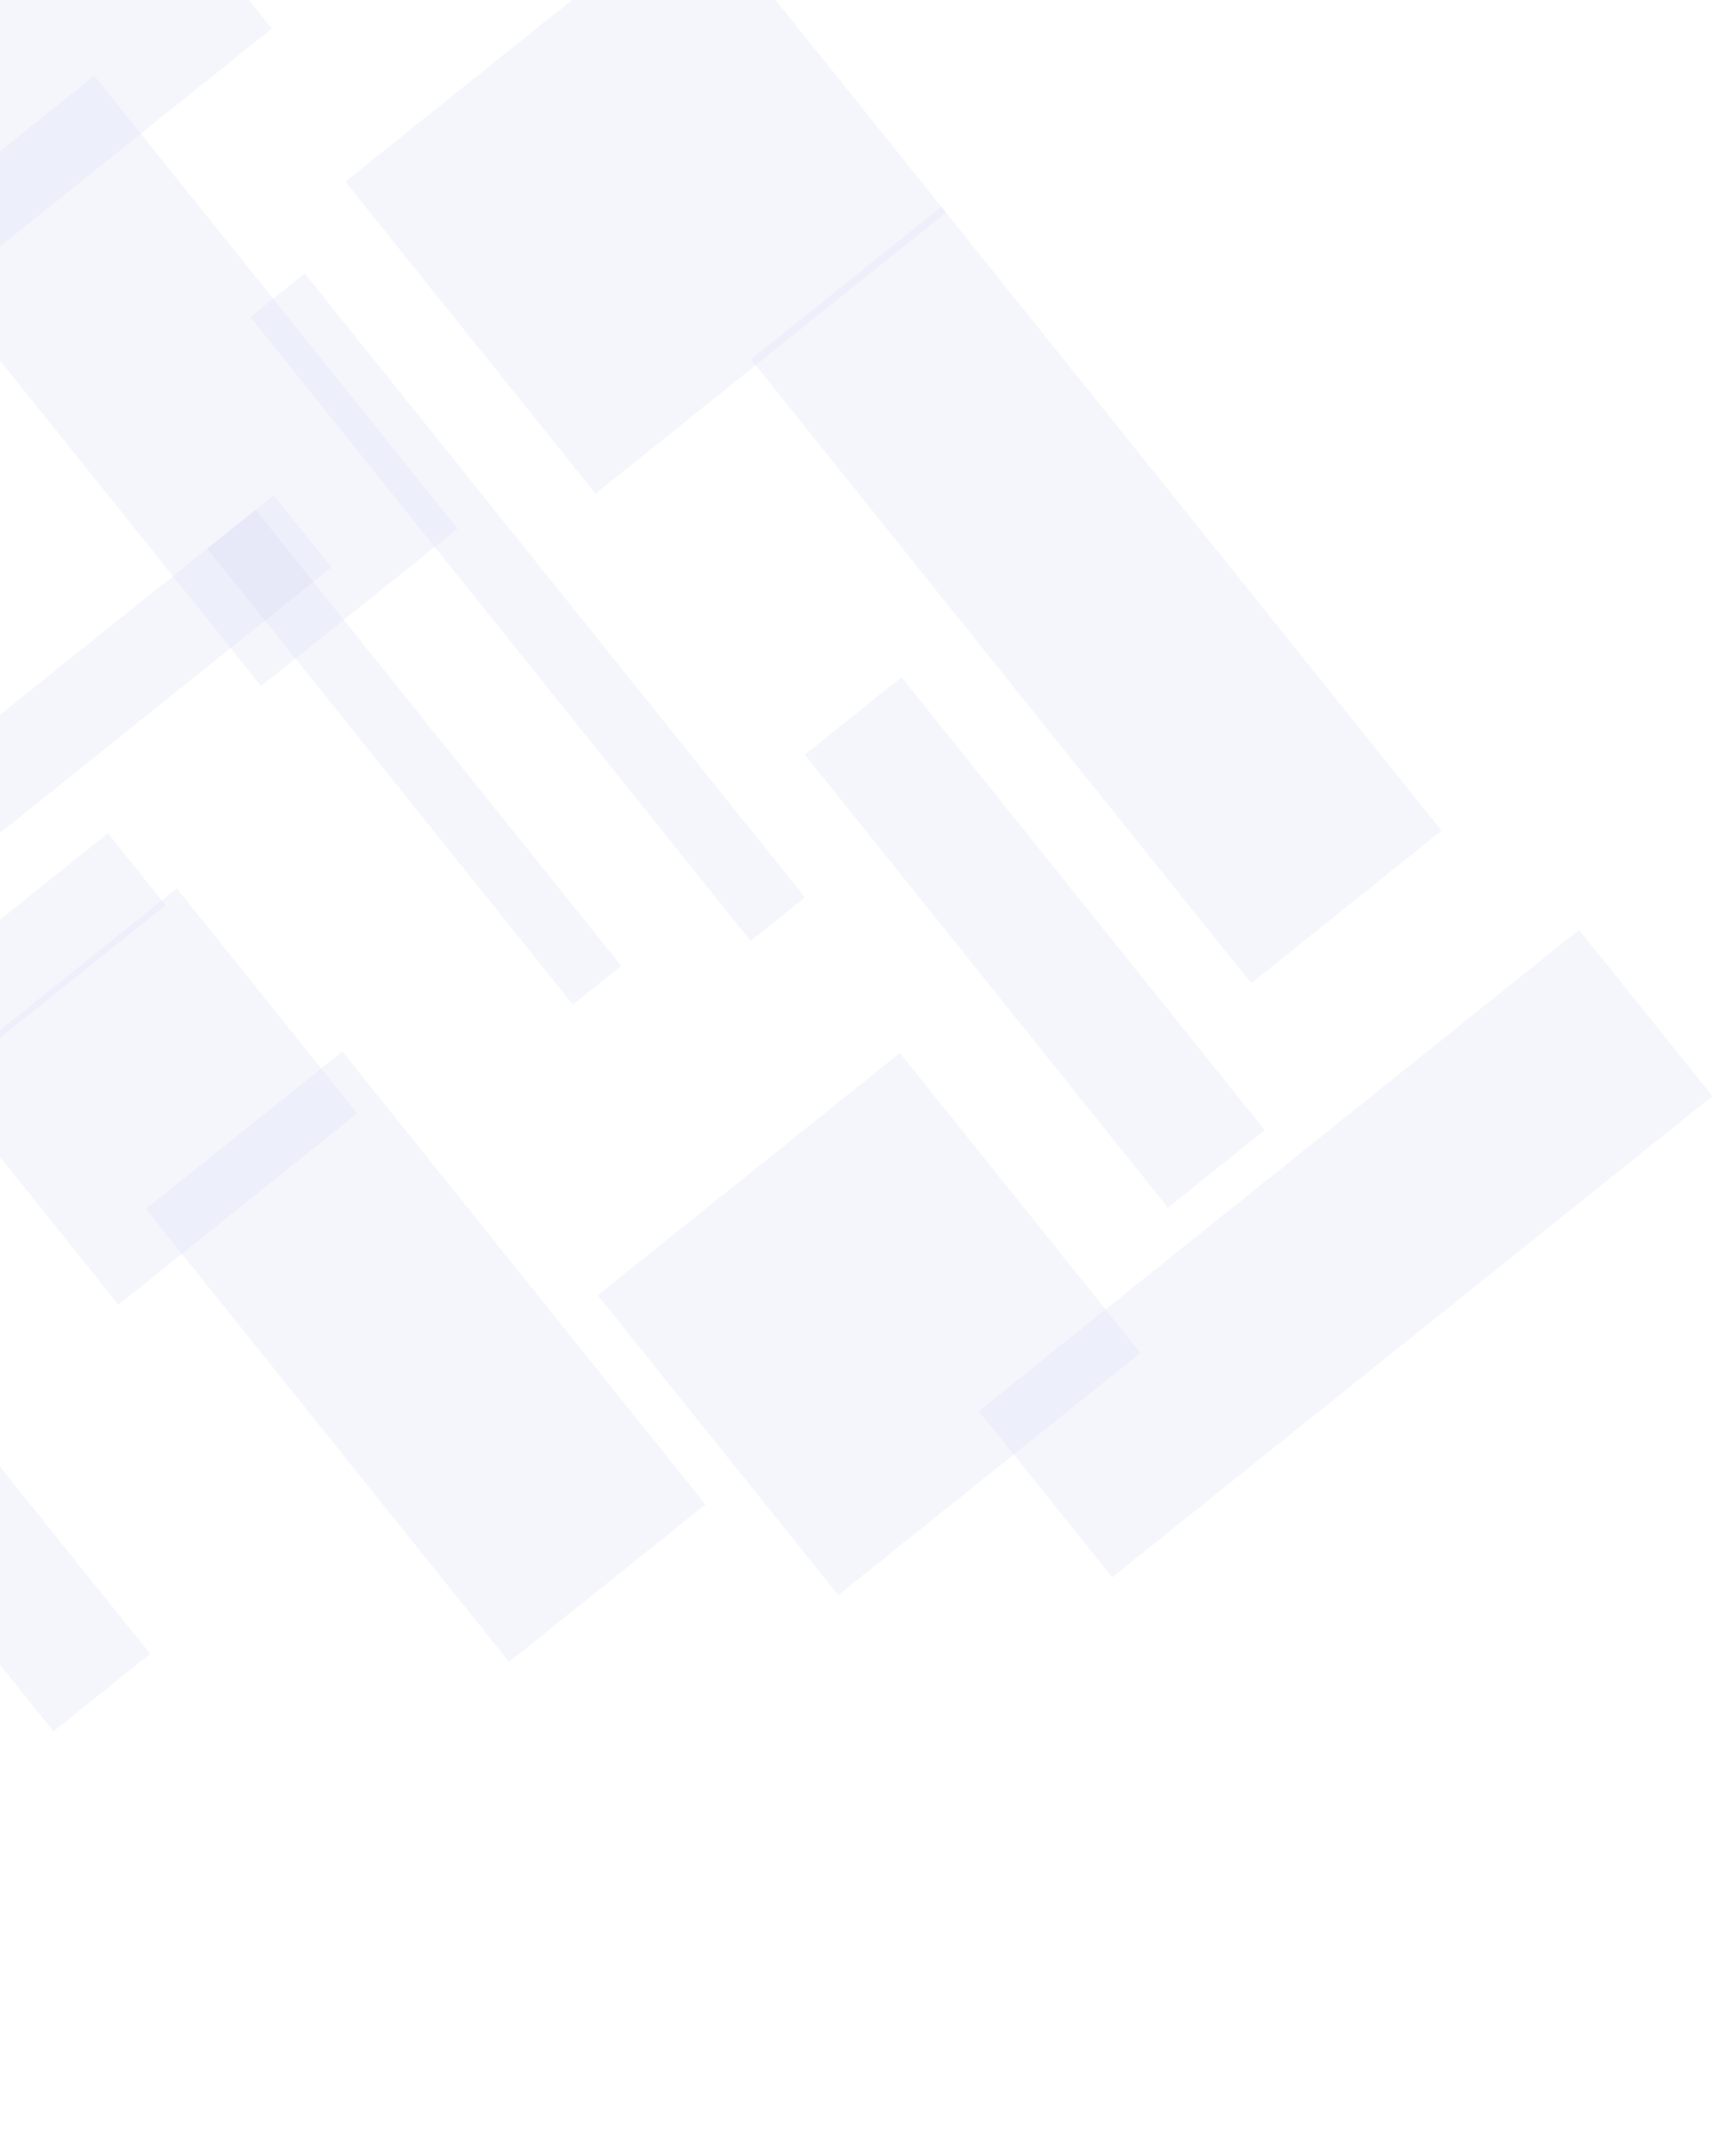 <svg width="620" height="780" viewBox="0 0 620 780" fill="none" xmlns="http://www.w3.org/2000/svg">
<g opacity="0.34">
<rect opacity="0.5" x="251.729" y="-35.947" width="144.669" height="162.532" transform="rotate(51.281 251.729 -35.947)" fill="#6778D6" fill-opacity="0.39"/>
<rect opacity="0.5" x="340.48" y="74.757" width="289.338" height="88.272" transform="rotate(51.281 340.48 74.757)" fill="#6778D6" fill-opacity="0.39"/>
<rect opacity="0.5" x="571.191" y="336.371" width="77.128" height="278.301" transform="rotate(51.281 571.191 336.371)" fill="#6778D6" fill-opacity="0.39"/>
<rect opacity="0.5" x="110.215" y="98.897" width="289.338" height="25.221" transform="rotate(51.281 110.215 98.897)" fill="#6778D6" fill-opacity="0.39"/>
<rect opacity="0.5" x="63.957" y="321.385" width="104.329" height="110.69" transform="rotate(51.281 63.957 321.385)" fill="#6778D6" fill-opacity="0.39"/>
<rect opacity="0.5" x="326.088" y="244.97" width="210.048" height="44.837" transform="rotate(51.281 326.088 244.97)" fill="#6778D6" fill-opacity="0.39"/>
<rect opacity="0.5" x="123.816" y="380.37" width="210.048" height="91.074" transform="rotate(51.281 123.816 380.37)" fill="#6778D6" fill-opacity="0.39"/>
<rect opacity="0.5" x="34.113" y="27.371" width="210.048" height="91.074" transform="rotate(51.281 34.113 27.371)" fill="#6778D6" fill-opacity="0.39"/>
<rect opacity="0.5" x="-123.289" y="72.136" width="211.572" height="90.418" transform="rotate(-38.719 -123.289 72.136)" fill="#6778D6" fill-opacity="0.39"/>
<rect opacity="0.5" x="-66.064" y="311.522" width="211.572" height="33.385" transform="rotate(-38.719 -66.064 311.522)" fill="#6778D6" fill-opacity="0.39"/>
<rect opacity="0.5" x="-126.041" y="433.77" width="211.572" height="33.385" transform="rotate(-38.719 -126.041 433.77)" fill="#6778D6" fill-opacity="0.39"/>
<rect opacity="0.5" x="92.451" y="184.442" width="211.439" height="22.418" transform="rotate(51.281 92.451 184.442)" fill="#6778D6" fill-opacity="0.39"/>
<rect opacity="0.5" x="325.529" y="380.917" width="139.105" height="140.114" transform="rotate(51.281 325.529 380.917)" fill="#6778D6" fill-opacity="0.39"/>
<rect opacity="0.5" x="-11.809" y="515.842" width="105.72" height="44.837" transform="rotate(51.281 -11.809 515.842)" fill="#6778D6" fill-opacity="0.39"/>
</g>
</svg>
